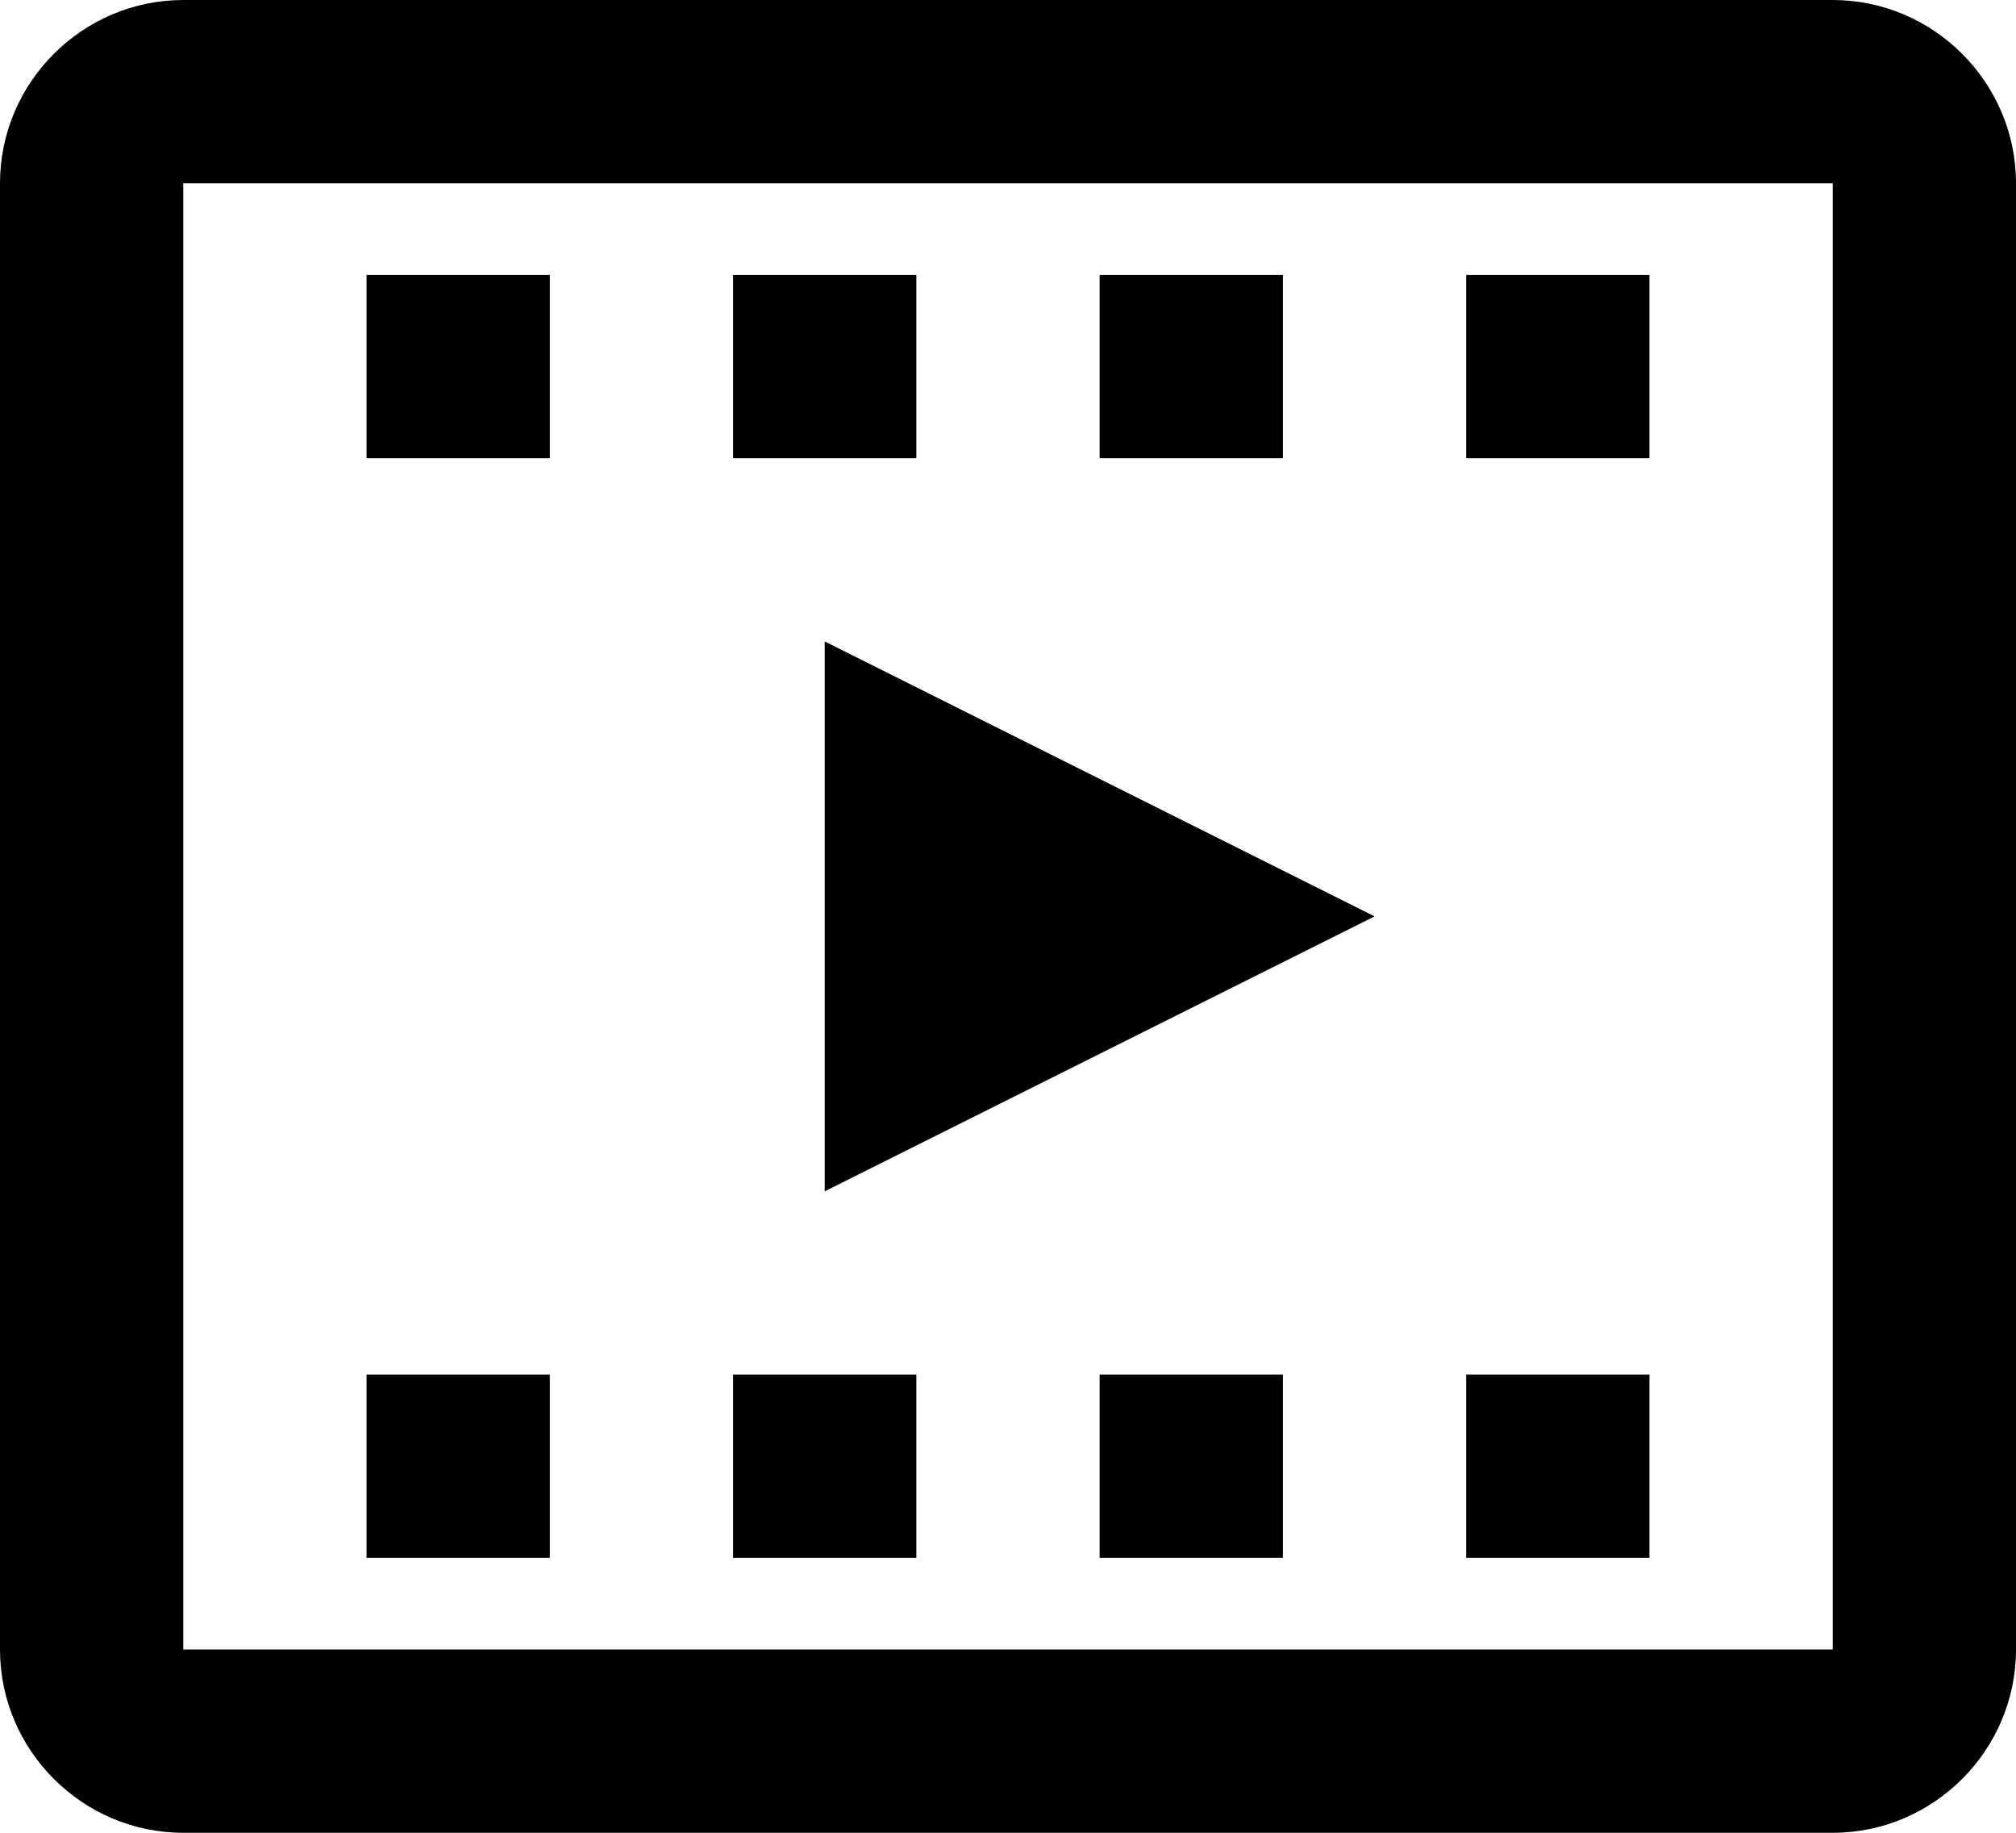 <?xml version="1.0" encoding="utf-8"?>
<!-- Generator: Adobe Illustrator 19.0.0, SVG Export Plug-In . SVG Version: 6.00 Build 0)  -->
<svg version="1.1" id="Layer_1" xmlns="http://www.w3.org/2000/svg" xmlns:xlink="http://www.w3.org/1999/xlink" x="0px" y="0px"
	 viewBox="0 0 22 20" style="enable-background:new 0 0 22 20;" xml:space="preserve">
	<polygon points="9,13 15,10 9,7 		"/>
	<path d="M20,0H2C0.9,0,0,0.9,0,2v16c0,1.1,0.9,2,2,2h18c1.1,0,2-0.9,2-2V2C22,0.9,21.1,0,20,0z M2,18V2h18l0,16H2z"/>
	<rect x="4" y="3" width="2" height="2"/>
	<rect x="8" y="3" width="2" height="2"/>
	<rect x="12" y="3" width="2" height="2"/>
	<rect x="16" y="3" width="2" height="2"/>
	<rect x="4" y="15" width="2" height="2"/>
	<rect x="8" y="15" width="2" height="2"/>
	<rect x="12" y="15" width="2" height="2"/>
	<rect x="16" y="15" width="2" height="2"/>
</svg>
